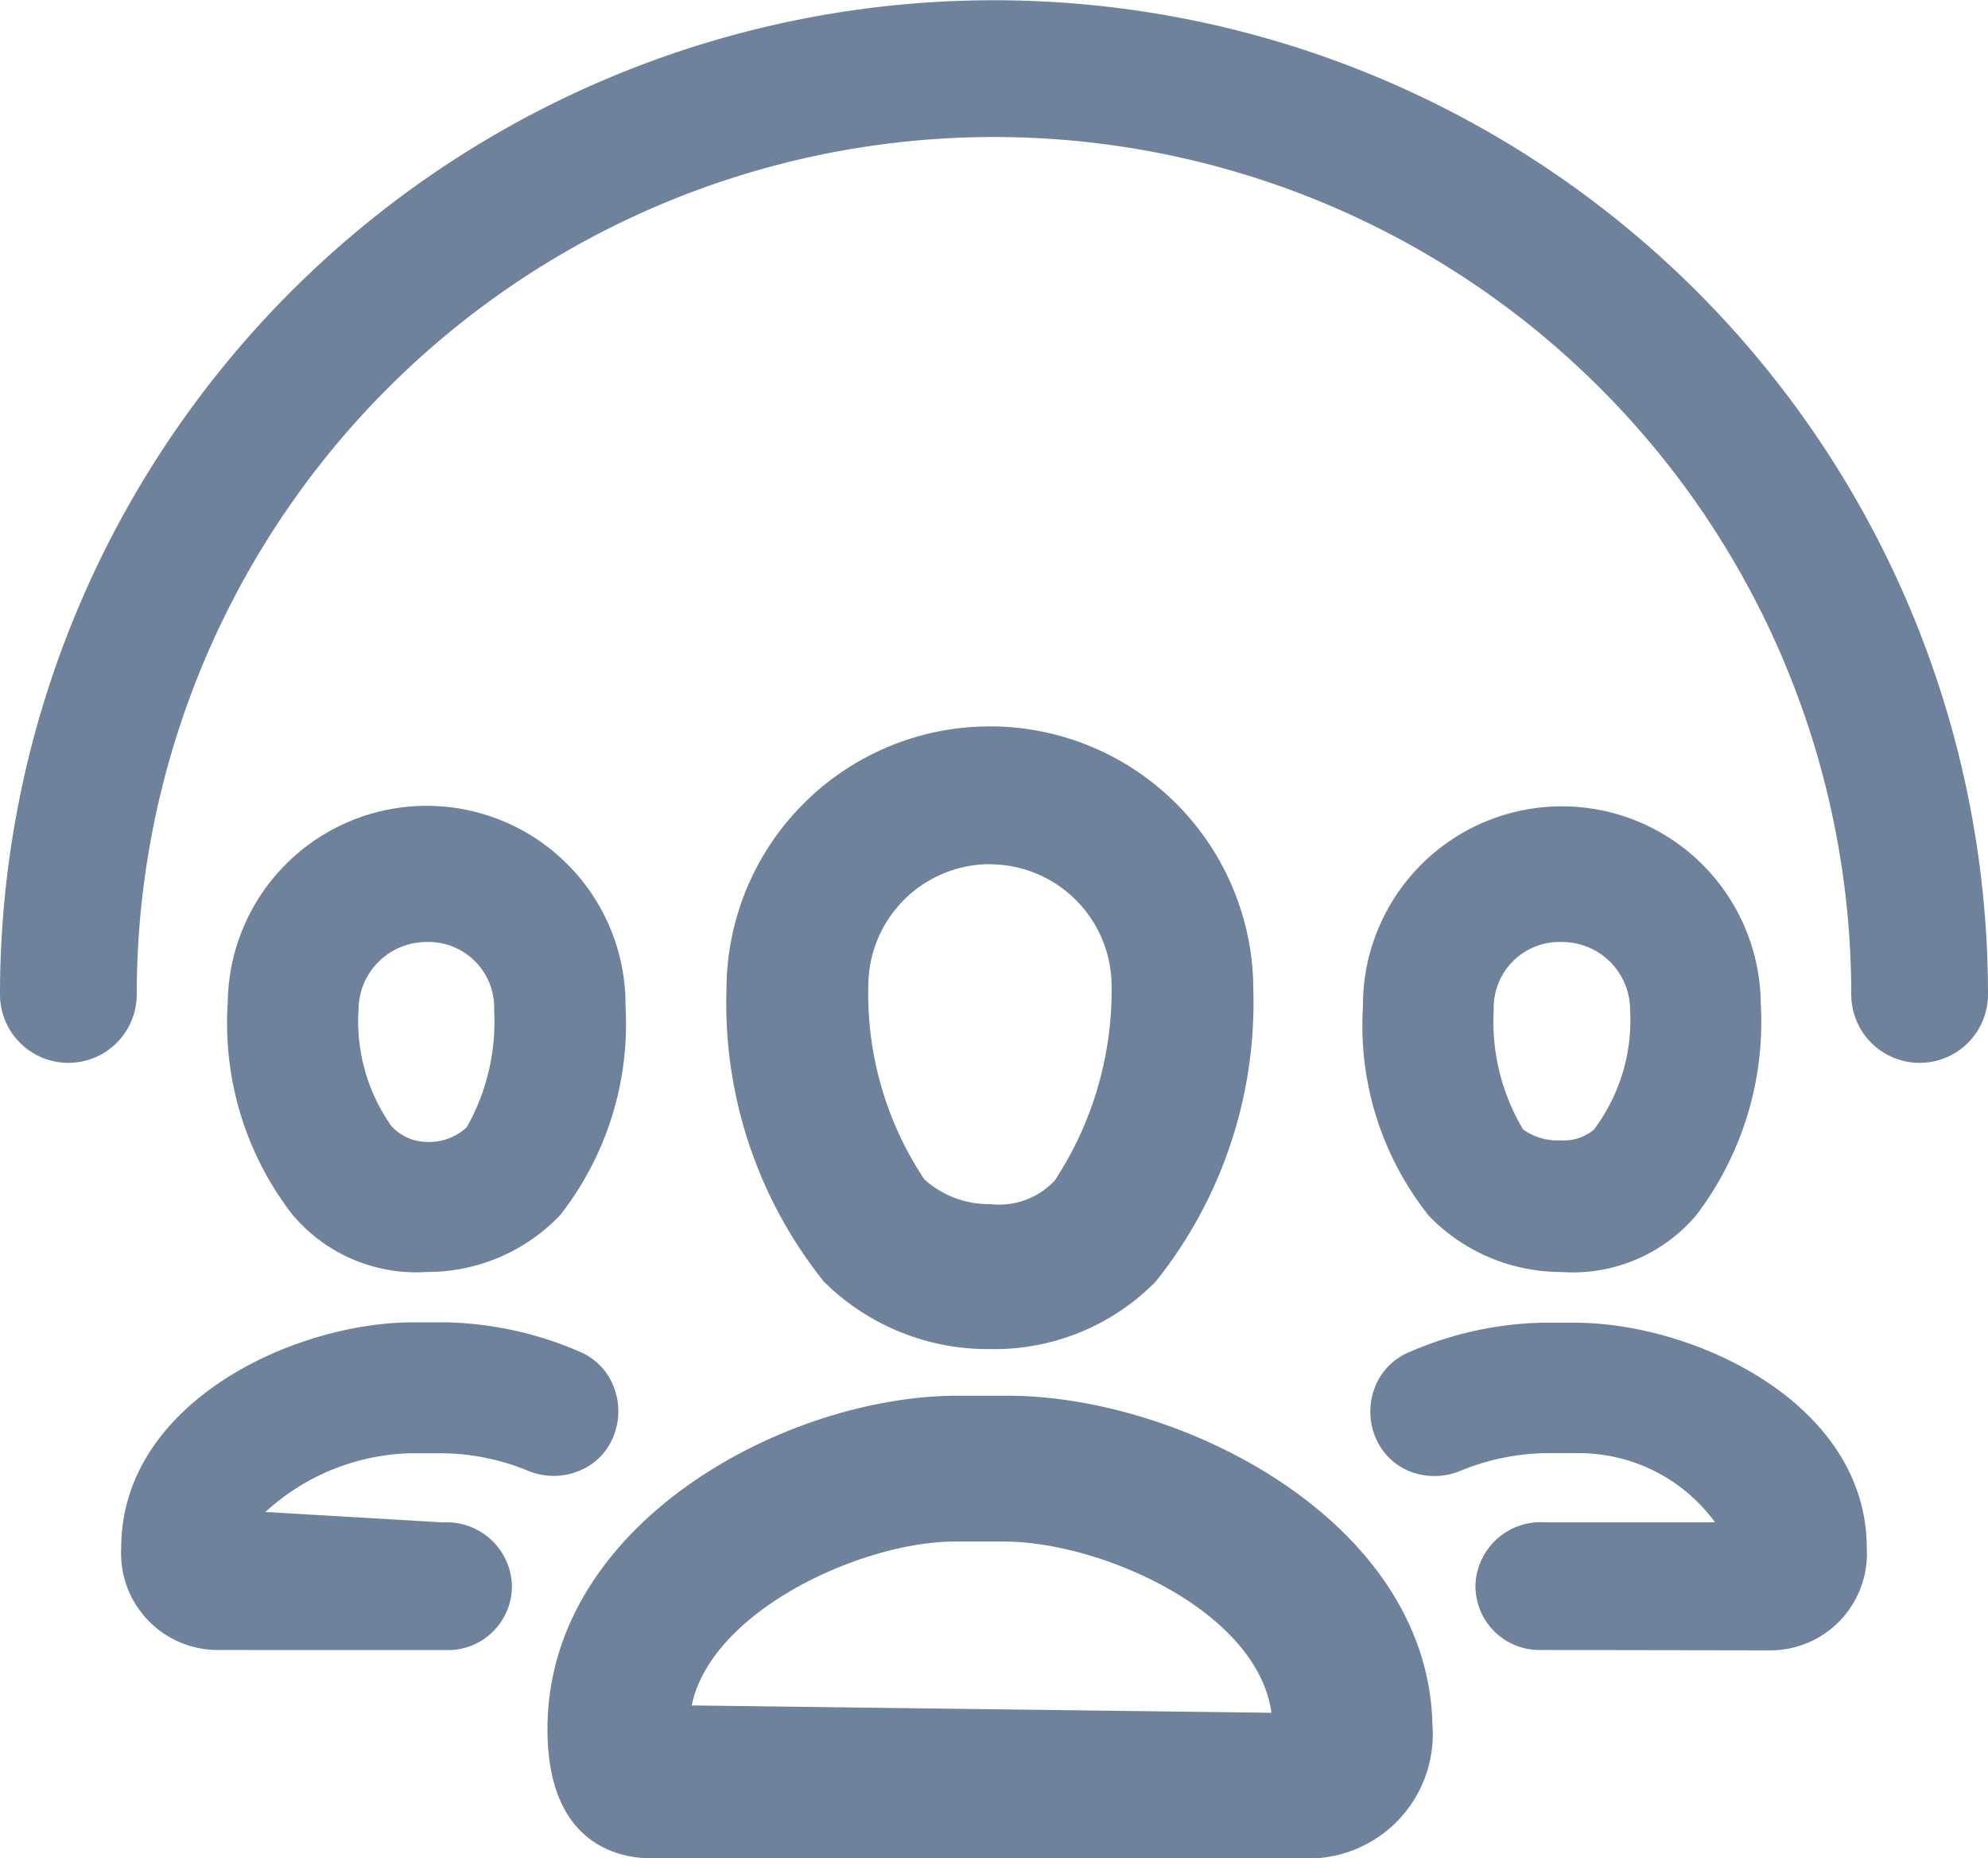 <svg xmlns="http://www.w3.org/2000/svg" width="15.992" height="14.946" viewBox="0 0 15.992 14.946">
  <g id="Group_5405" data-name="Group 5405" transform="translate(-0.004 -1.002)">
    <path id="Path_13485" data-name="Path 13485" d="M7.967,11.852a1.872,1.872,0,0,1-1.335-.542,3.577,3.577,0,0,1-.784-2.347,2.119,2.119,0,1,1,4.238,0A3.587,3.587,0,0,1,9.3,11.31,1.821,1.821,0,0,1,7.967,11.852Zm0-3.9a.98.98,0,0,0-.978.98,2.689,2.689,0,0,0,.45,1.554.77.77,0,0,0,.528.2.613.613,0,0,0,.522-.19,2.785,2.785,0,0,0,.457-1.563A.981.981,0,0,0,7.967,7.953Z" fill="#6e829c"/>
    <path id="Path_13486" data-name="Path 13486" d="M5.249,15.948c-.253,0-.841-.1-.841-1.04,0-1.661,1.925-2.681,3.3-2.681h.4c1.4,0,3.385,1.007,3.419,2.648a1,1,0,0,1-.955,1.073ZM7.684,13.4c-.742,0-1.957.553-2.116,1.318l4.664.059c-.115-.824-1.379-1.377-2.151-1.377Z" fill="#6e829c"/>
    <path id="Path_13487" data-name="Path 13487" d="M3.435,11.232a1.3,1.3,0,0,1-1.087-.472,2.512,2.512,0,0,1-.512-1.691,1.6,1.6,0,0,1,3.2.028,2.494,2.494,0,0,1-.527,1.679A1.477,1.477,0,0,1,3.435,11.232Zm0-2.654a.547.547,0,0,0-.547.546,1.462,1.462,0,0,0,.265.935.393.393,0,0,0,.3.127.438.438,0,0,0,.306-.119,1.724,1.724,0,0,0,.22-.943A.528.528,0,0,0,3.435,8.578Z" fill="#6e829c"/>
    <path id="Path_13488" data-name="Path 13488" d="M1.747,14.272a.778.778,0,0,1-.768-.821c0-1.168,1.389-1.814,2.348-1.814H3.6a2.864,2.864,0,0,1,1.065.235.5.5,0,0,1,.28.294.541.541,0,0,1-.007.39.492.492,0,0,1-.27.273.545.545,0,0,1-.211.043.555.555,0,0,1-.2-.039,1.85,1.85,0,0,0-.681-.143H3.3a1.794,1.794,0,0,0-1.161.472l1.429.084a.525.525,0,0,1,.554.5.515.515,0,0,1-.527.527Z" fill="#6e829c"/>
    <path id="Path_13489" data-name="Path 13489" d="M12.566,11.232a1.479,1.479,0,0,1-1.067-.451A2.451,2.451,0,0,1,10.968,9.1a1.6,1.6,0,0,1,3.2-.026,2.566,2.566,0,0,1-.518,1.7A1.3,1.3,0,0,1,12.566,11.232Zm0-2.654a.529.529,0,0,0-.546.546,1.688,1.688,0,0,0,.236.961.468.468,0,0,0,.3.088.378.378,0,0,0,.269-.085,1.464,1.464,0,0,0,.292-.964A.547.547,0,0,0,12.566,8.578Z" fill="#6e829c"/>
    <path id="Path_13490" data-name="Path 13490" d="M12.4,14.272a.515.515,0,0,1-.527-.527.525.525,0,0,1,.554-.5H13.8a1.355,1.355,0,0,0-1.1-.556h-.268a1.88,1.88,0,0,0-.682.143.543.543,0,0,1-.414,0,.5.5,0,0,1-.269-.274.538.538,0,0,1,0-.406.5.5,0,0,1,.277-.277,2.828,2.828,0,0,1,1.061-.235h.267c.96,0,2.349.646,2.349,1.814a.778.778,0,0,1-.767.821Z" fill="#6e829c"/>
    <path id="Path_13491" data-name="Path 13491" d="M15.446,8.5a.5.5,0,0,1-.5-.5A6.946,6.946,0,1,0,1.054,8a.5.5,0,0,1-1,0A7.946,7.946,0,1,1,15.946,8,.5.5,0,0,1,15.446,8.5Z" transform="translate(0 1)" fill="#6e829c" stroke="#6e829c" stroke-width="0.1"/>
  </g>
</svg>

